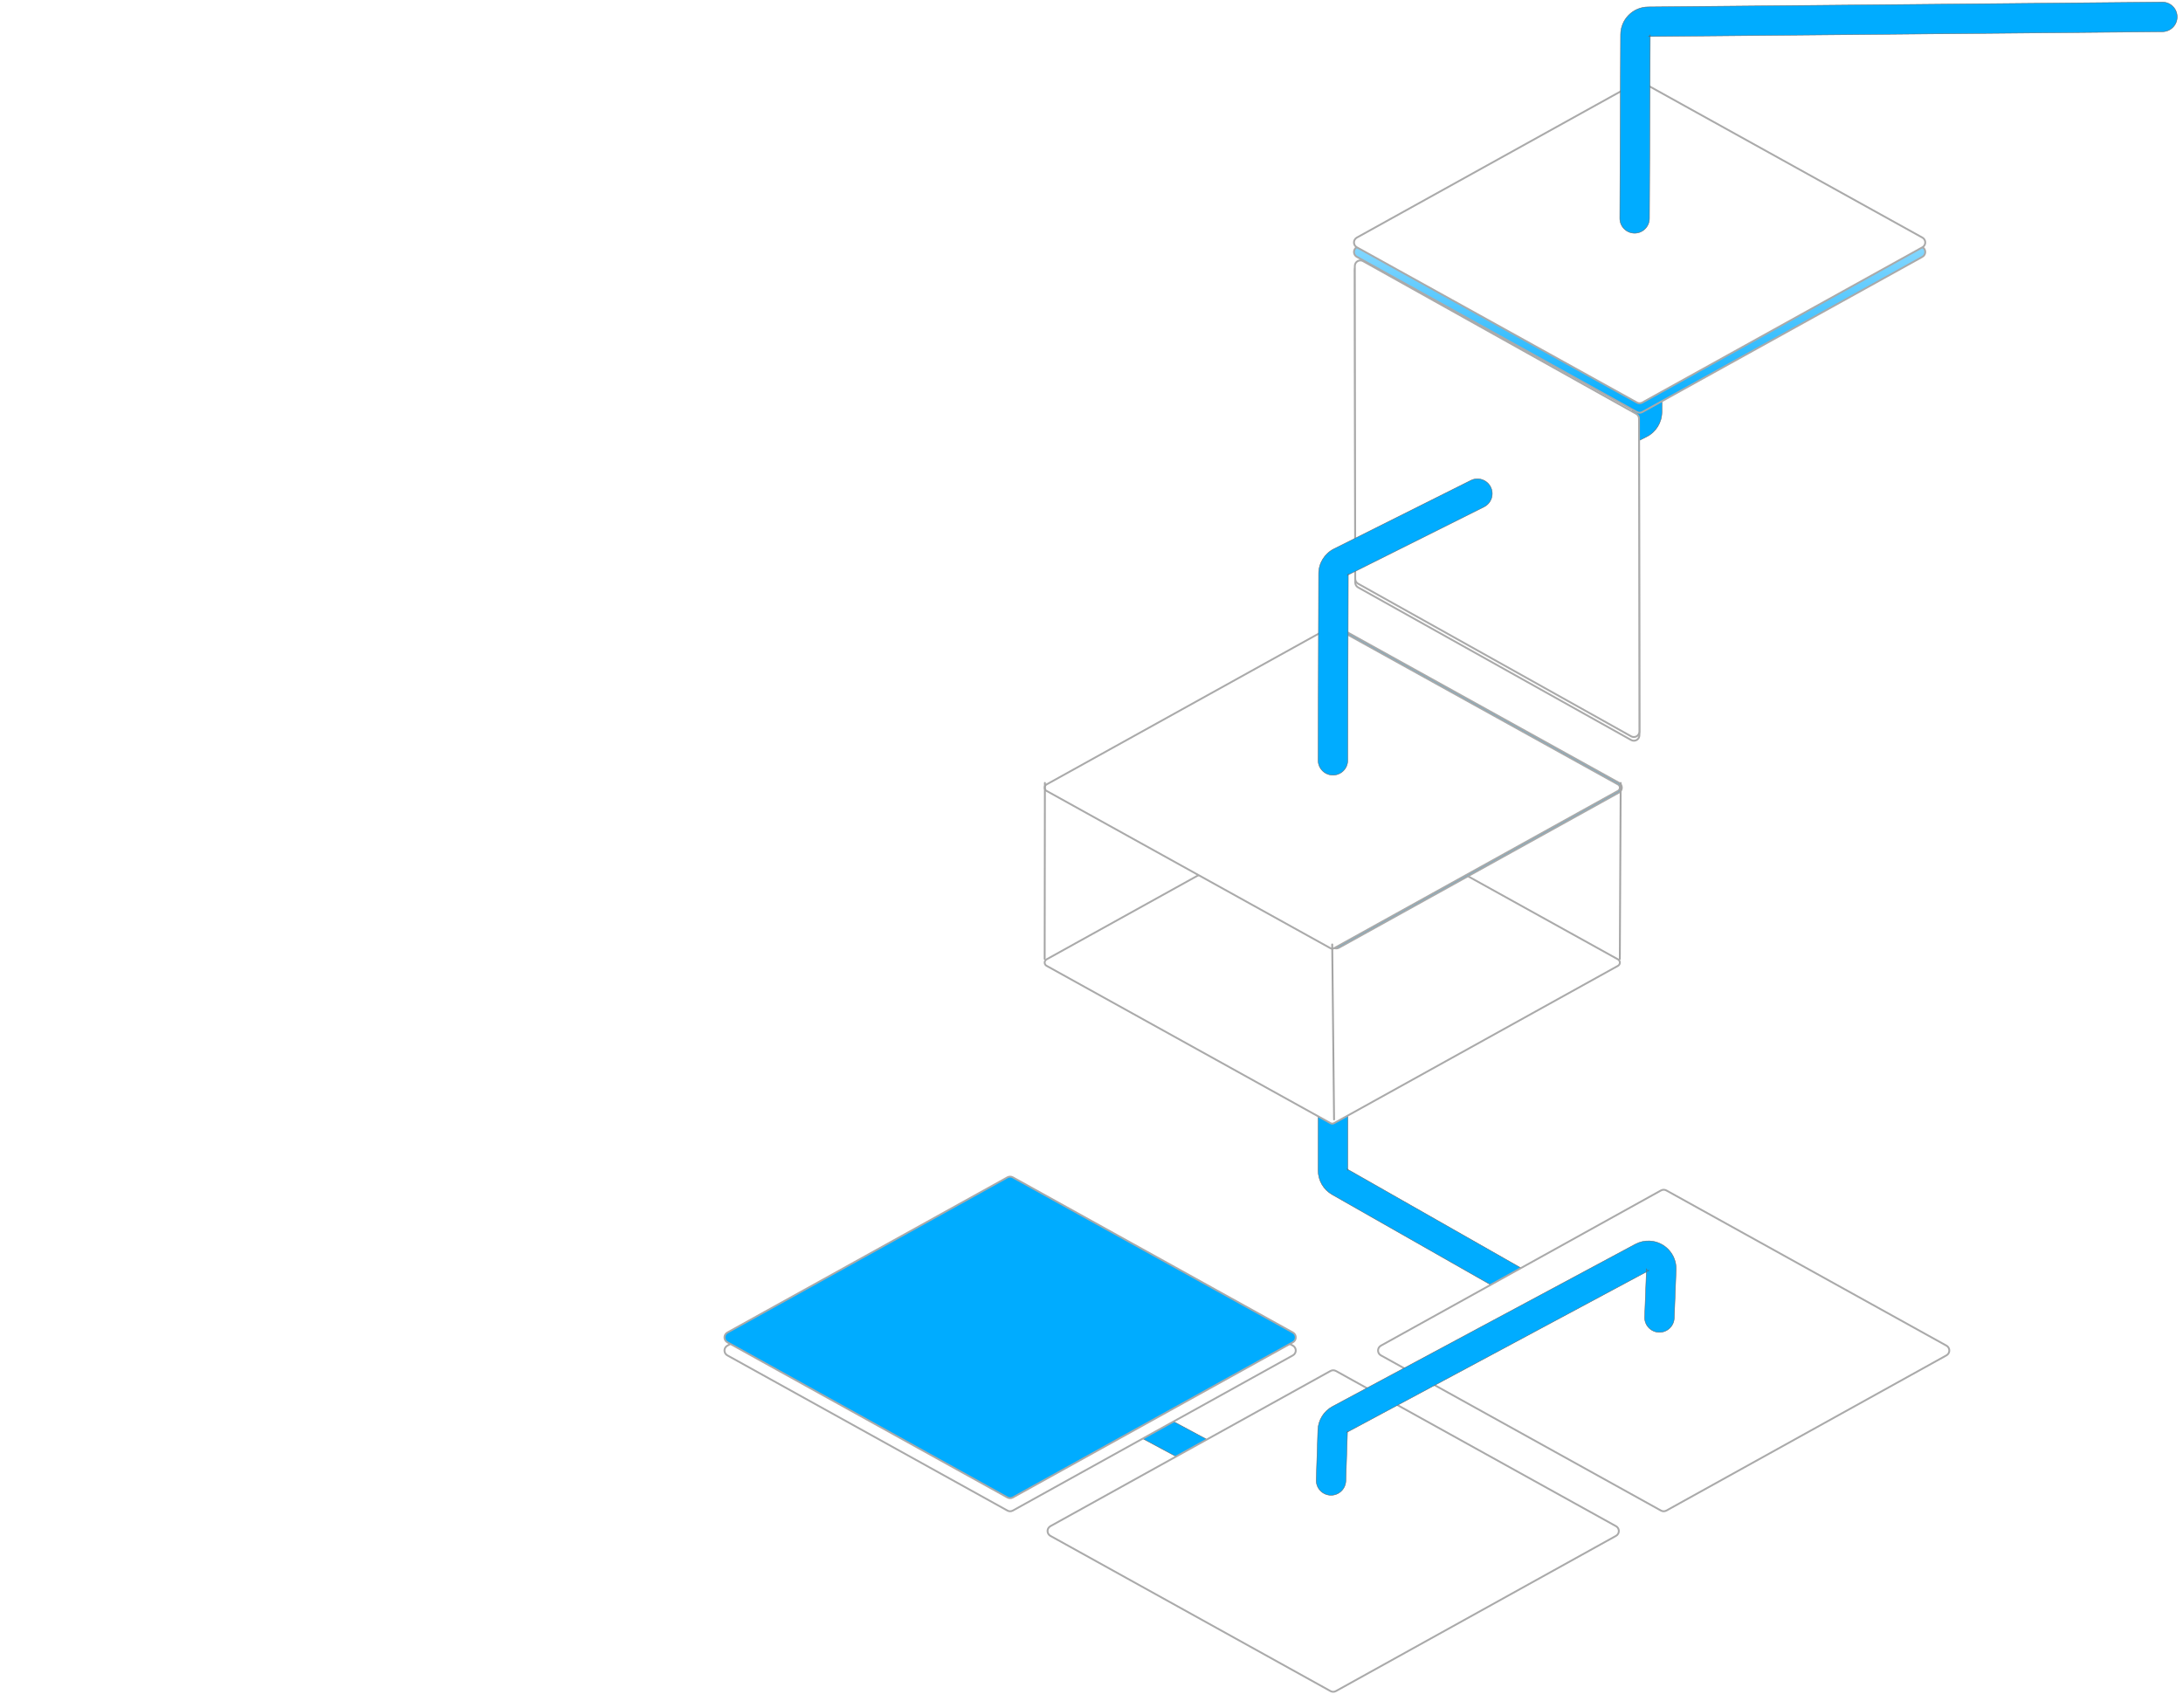 <?xml version="1.0" encoding="UTF-8" standalone="no"?>
<!DOCTYPE svg PUBLIC "-//W3C//DTD SVG 1.1//EN" "http://www.w3.org/Graphics/SVG/1.1/DTD/svg11.dtd">
<svg xmlns="http://www.w3.org/2000/svg" xmlns:dc="http://purl.org/dc/elements/1.1/" xmlns:xl="http://www.w3.org/1999/xlink" version="1.1" viewBox="-3629.25 -96.75 1179.082 922.689" width="1179.082" height="922.689">
  <defs>
    <filter id="Shadow" filterUnits="userSpaceOnUse" x="-3629.25" y="-96.75">
      <feGaussianBlur in="SourceAlpha" result="blur" stdDeviation="3.488"/>
      <feOffset in="blur" result="offset" dx="0" dy="2"/>
      <feFlood flood-color="black" flood-opacity=".5" result="flood"/>
      <feComposite in="flood" in2="offset" operator="in"/>
    </filter>
    <filter id="Shadow_2" filterUnits="userSpaceOnUse" x="-3629.25" y="-96.75">
      <feGaussianBlur in="SourceAlpha" result="blur" stdDeviation="3.488"/>
      <feOffset in="blur" result="offset" dx="0" dy="2"/>
      <feFlood flood-color="black" flood-opacity=".5" result="flood"/>
      <feComposite in="flood" in2="offset" operator="in" result="color"/>
      <feMerge>
        <feMergeNode in="color"/>
        <feMergeNode in="SourceGraphic"/>
      </feMerge>
    </filter>
    <linearGradient x1="0" x2="1" id="Gradient" gradientUnits="userSpaceOnUse">
      <stop offset="0" stop-color="white"/>
      <stop offset="1" stop-color="#00acff"/>
    </linearGradient>
    <linearGradient id="Obj_Gradient" xl:href="#Gradient" gradientTransform="translate(-2743.662 -47.916) rotate(90) scale(174.522)"/>
    <filter id="Shadow_3" filterUnits="userSpaceOnUse" x="-3629.25" y="-96.75">
      <feGaussianBlur in="SourceAlpha" result="blur" stdDeviation="2.18"/>
      <feOffset in="blur" result="offset" dx="0" dy="2"/>
      <feFlood flood-color="black" flood-opacity=".5" result="flood"/>
      <feComposite in="flood" in2="offset" operator="in" result="color"/>
      <feMerge>
        <feMergeNode in="color"/>
        <feMergeNode in="SourceGraphic"/>
      </feMerge>
    </filter>
  </defs>
  <g id="Flows" stroke="none" stroke-opacity="1" fill="none" fill-opacity="1" stroke-dasharray="none">
    <title>Flows</title>
    <g id="Flows: Background">
      <title>Background</title>
      <g id="Graphic_18"/>
    </g>
    <g id="Flows: Thin Cube">
      <title>Thin Cube</title>
      <g id="Graphic_4200_shadow" filter="url(#Shadow)">
        <path d="M -2743.766 298.323 L -2743.988 129.352 C -2743.99 128.267 -2744.577 127.267 -2745.525 126.737 L -2893.02 44.297 C -2894.467 43.489 -2896.294 44.006 -2897.103 45.452 C -2897.353 45.901 -2897.485 46.406 -2897.484 46.92 L -2897.262 215.891 C -2897.26 216.976 -2896.673 217.976 -2895.725 218.506 L -2748.23 300.946 C -2746.783 301.754 -2744.956 301.237 -2744.147 299.791 C -2743.897 299.342 -2743.765 298.837 -2743.766 298.323 Z" fill="white"/>
        <path d="M -2743.766 298.323 L -2743.988 129.352 C -2743.99 128.267 -2744.577 127.267 -2745.525 126.737 L -2893.02 44.297 C -2894.467 43.489 -2896.294 44.006 -2897.103 45.452 C -2897.353 45.901 -2897.485 46.406 -2897.484 46.92 L -2897.262 215.891 C -2897.26 216.976 -2896.673 217.976 -2895.725 218.506 L -2748.23 300.946 C -2746.783 301.754 -2744.956 301.237 -2744.147 299.791 C -2743.897 299.342 -2743.765 298.837 -2743.766 298.323 Z" stroke="#aaa" stroke-linecap="round" stroke-linejoin="round" stroke-width="1"/>
      </g>
      <g id="Graphic_4252">
        <path d="M -2813.795 176.128 L -2739.898 139.168 C -2734.831 136.633 -2731.624 131.46 -2731.608 125.794 L -2731.329 24.953 C -2731.316 20.534 -2734.888 16.943 -2739.307 16.931 C -2743.725 16.918 -2747.316 20.49 -2747.329 24.908 L -2747.608 125.749 C -2747.607 125.372 -2747.393 125.027 -2747.056 124.858 L -2820.952 161.818 C -2824.903 163.794 -2826.505 168.6 -2824.528 172.551 C -2822.552 176.503 -2817.746 178.104 -2813.795 176.128 Z" fill="#00acff"/>
        <path d="M -2813.795 176.128 L -2739.898 139.168 C -2734.831 136.633 -2731.624 131.46 -2731.608 125.794 L -2731.329 24.953 C -2731.316 20.534 -2734.888 16.943 -2739.307 16.931 C -2743.725 16.918 -2747.316 20.49 -2747.329 24.908 L -2747.608 125.749 C -2747.607 125.372 -2747.393 125.027 -2747.056 124.858 L -2820.952 161.818 C -2824.903 163.794 -2826.505 168.6 -2824.528 172.551 C -2822.552 176.503 -2817.746 178.104 -2813.795 176.128 Z" stroke="#666" stroke-linecap="round" stroke-linejoin="round" stroke-width=".25"/>
      </g>
      <g id="Graphic_4247">
        <path d="M -2727.976 633.464 L -2901.81 534.578 C -2901.497 534.756 -2901.303 535.089 -2901.304 535.449 L -2900.923 337.01 C -2900.915 332.592 -2904.49 329.003 -2908.908 328.995 C -2913.326 328.986 -2916.915 332.561 -2916.923 336.979 L -2917.304 535.418 C -2917.315 540.822 -2914.418 545.814 -2909.721 548.485 L -2735.887 647.371 C -2732.046 649.556 -2727.162 648.213 -2724.977 644.373 C -2722.793 640.533 -2724.135 635.648 -2727.976 633.464 Z" fill="#00acff"/>
        <path d="M -2727.976 633.464 L -2901.81 534.578 C -2901.497 534.756 -2901.303 535.089 -2901.304 535.449 L -2900.923 337.01 C -2900.915 332.592 -2904.49 329.003 -2908.908 328.995 C -2913.326 328.986 -2916.915 332.561 -2916.923 336.979 L -2917.304 535.418 C -2917.315 540.822 -2914.418 545.814 -2909.721 548.485 L -2735.887 647.371 C -2732.046 649.556 -2727.162 648.213 -2724.977 644.373 C -2722.793 640.533 -2724.135 635.648 -2727.976 633.464 Z" stroke="#666" stroke-linecap="round" stroke-linejoin="round" stroke-width=".25"/>
      </g>
      <g id="Graphic_4236">
        <path d="M -2961.251 689.368 L -3020.901 657.368 C -3024.794 655.279 -3029.643 656.742 -3031.732 660.635 C -3033.821 664.529 -3032.358 669.378 -3028.464 671.467 L -2968.815 703.467 C -2964.922 705.556 -2960.072 704.093 -2957.984 700.199 C -2955.895 696.306 -2957.358 691.457 -2961.251 689.368 Z" fill="#00acff"/>
        <path d="M -2961.251 689.368 L -3020.901 657.368 C -3024.794 655.279 -3029.643 656.742 -3031.732 660.635 C -3033.821 664.529 -3032.358 669.378 -3028.464 671.467 L -2968.815 703.467 C -2964.922 705.556 -2960.072 704.093 -2957.984 700.199 C -2955.895 696.306 -2957.358 691.457 -2961.251 689.368 Z" stroke="#666" stroke-linecap="round" stroke-linejoin="round" stroke-width=".25"/>
      </g>
      <g id="Graphic_4207" filter="url(#Shadow_2)">
        <path d="M -3082.207 544.223 L -2930.933 628.054 C -2929.484 628.857 -2928.96 630.683 -2929.763 632.133 C -2930.036 632.624 -2930.441 633.03 -2930.933 633.302 L -3082.207 717.134 C -3083.112 717.635 -3084.211 717.635 -3085.116 717.134 L -3236.39 633.302 C -3237.839 632.499 -3238.363 630.673 -3237.56 629.224 C -3237.287 628.732 -3236.882 628.327 -3236.39 628.054 L -3085.116 544.223 C -3084.211 543.722 -3083.112 543.722 -3082.207 544.223 Z" fill="white"/>
        <path d="M -3082.207 544.223 L -2930.933 628.054 C -2929.484 628.857 -2928.96 630.683 -2929.763 632.133 C -2930.036 632.624 -2930.441 633.03 -2930.933 633.302 L -3082.207 717.134 C -3083.112 717.635 -3084.211 717.635 -3085.116 717.134 L -3236.39 633.302 C -3237.839 632.499 -3238.363 630.673 -3237.56 629.224 C -3237.287 628.732 -3236.882 628.327 -3236.39 628.054 L -3085.116 544.223 C -3084.211 543.722 -3083.112 543.722 -3082.207 544.223 Z" stroke="#aaa" stroke-linecap="round" stroke-linejoin="round" stroke-width="1"/>
      </g>
      <g id="Graphic_4205">
        <path d="M -2742.207 -47.11 L -2590.933 36.721 C -2589.484 37.524 -2588.96 39.35 -2589.763 40.799 C -2590.036 41.291 -2590.441 41.696 -2590.933 41.969 L -2742.207 125.8 C -2743.112 126.302 -2744.211 126.302 -2745.116 125.8 L -2896.39 41.969 C -2897.839 41.166 -2898.363 39.34 -2897.56 37.891 C -2897.287 37.399 -2896.882 36.994 -2896.39 36.721 L -2745.116 -47.11 C -2744.211 -47.611 -2743.112 -47.611 -2742.207 -47.11 Z" fill="url(#Obj_Gradient)"/>
        <path d="M -2742.207 -47.11 L -2590.933 36.721 C -2589.484 37.524 -2588.96 39.35 -2589.763 40.799 C -2590.036 41.291 -2590.441 41.696 -2590.933 41.969 L -2742.207 125.8 C -2743.112 126.302 -2744.211 126.302 -2745.116 125.8 L -2896.39 41.969 C -2897.839 41.166 -2898.363 39.34 -2897.56 37.891 C -2897.287 37.399 -2896.882 36.994 -2896.39 36.721 L -2745.116 -47.11 C -2744.211 -47.611 -2743.112 -47.611 -2742.207 -47.11 Z" stroke="#aaa" stroke-linecap="round" stroke-linejoin="round" stroke-width="1"/>
      </g>
      <g id="Graphic_4204">
        <path d="M -2742.207 -52.255 L -2590.933 31.576 C -2589.484 32.379 -2588.96 34.205 -2589.763 35.654 C -2590.036 36.146 -2590.441 36.552 -2590.933 36.824 L -2742.207 120.655 C -2743.112 121.157 -2744.211 121.157 -2745.116 120.655 L -2896.39 36.824 C -2897.839 36.021 -2898.363 34.195 -2897.56 32.746 C -2897.287 32.254 -2896.882 31.849 -2896.39 31.576 L -2745.116 -52.255 C -2744.211 -52.756 -2743.112 -52.756 -2742.207 -52.255 Z" fill="white"/>
        <path d="M -2742.207 -52.255 L -2590.933 31.576 C -2589.484 32.379 -2588.96 34.205 -2589.763 35.654 C -2590.036 36.146 -2590.441 36.552 -2590.933 36.824 L -2742.207 120.655 C -2743.112 121.157 -2744.211 121.157 -2745.116 120.655 L -2896.39 36.824 C -2897.839 36.021 -2898.363 34.195 -2897.56 32.746 C -2897.287 32.254 -2896.882 31.849 -2896.39 31.576 L -2745.116 -52.255 C -2744.211 -52.756 -2743.112 -52.756 -2742.207 -52.255 Z" stroke="#aaa" stroke-linecap="round" stroke-linejoin="round" stroke-width="1"/>
      </g>
      <g id="Graphic_4203" filter="url(#Shadow_3)">
        <path d="M -2908.692 334.433 L -2755.355 419.407 C -2754.389 419.942 -2754.04 421.16 -2754.575 422.126 C -2754.757 422.454 -2755.027 422.724 -2755.355 422.906 L -2908.692 507.88 C -2909.295 508.214 -2910.028 508.214 -2910.631 507.88 L -3063.968 422.906 C -3064.934 422.37 -3065.284 421.153 -3064.748 420.187 C -3064.566 419.859 -3064.296 419.589 -3063.968 419.407 L -2910.631 334.433 C -2910.028 334.098 -2909.295 334.098 -2908.692 334.433 Z" fill="white"/>
        <path d="M -2908.692 334.433 L -2755.355 419.407 C -2754.389 419.942 -2754.04 421.16 -2754.575 422.126 C -2754.757 422.454 -2755.027 422.724 -2755.355 422.906 L -2908.692 507.88 C -2909.295 508.214 -2910.028 508.214 -2910.631 507.88 L -3063.968 422.906 C -3064.934 422.37 -3065.284 421.153 -3064.748 420.187 C -3064.566 419.859 -3064.296 419.589 -3063.968 419.407 L -2910.631 334.433 C -2910.028 334.098 -2909.295 334.098 -2908.692 334.433 Z" stroke="#aaa" stroke-linecap="round" stroke-linejoin="round" stroke-width="1"/>
      </g>
      <g id="Graphic_4202" filter="url(#Shadow_3)">
        <path d="M -2906.084 240.223 L -2754.81 324.054 C -2753.36 324.857 -2752.837 326.683 -2753.64 328.133 C -2753.912 328.624 -2754.318 329.03 -2754.81 329.302 L -2906.084 413.134 C -2906.988 413.635 -2908.088 413.635 -2908.992 413.134 L -3060.266 329.302 C -3061.715 328.499 -3062.239 326.673 -3061.436 325.224 C -3061.164 324.732 -3060.758 324.327 -3060.266 324.054 L -2908.992 240.223 C -2908.088 239.722 -2906.988 239.722 -2906.084 240.223 Z" fill="#00acff"/>
        <path d="M -2906.084 240.223 L -2754.81 324.054 C -2753.36 324.857 -2752.837 326.683 -2753.64 328.133 C -2753.912 328.624 -2754.318 329.03 -2754.81 329.302 L -2906.084 413.134 C -2906.988 413.635 -2908.088 413.635 -2908.992 413.134 L -3060.266 329.302 C -3061.715 328.499 -3062.239 326.673 -3061.436 325.224 C -3061.164 324.732 -3060.758 324.327 -3060.266 324.054 L -2908.992 240.223 C -2908.088 239.722 -2906.988 239.722 -2906.084 240.223 Z" stroke="#aaa" stroke-linecap="round" stroke-linejoin="round" stroke-width="1"/>
      </g>
      <g id="Graphic_4201" filter="url(#Shadow_2)">
        <path d="M -2908.692 239.955 L -2755.355 324.929 C -2754.389 325.464 -2754.04 326.682 -2754.575 327.648 C -2754.757 327.976 -2755.027 328.246 -2755.355 328.428 L -2908.692 413.402 C -2909.295 413.736 -2910.028 413.736 -2910.631 413.402 L -3063.968 328.428 C -3064.934 327.892 -3065.284 326.675 -3064.748 325.709 C -3064.566 325.381 -3064.296 325.111 -3063.968 324.929 L -2910.631 239.955 C -2910.028 239.62 -2909.295 239.62 -2908.692 239.955 Z" fill="white"/>
        <path d="M -2908.692 239.955 L -2755.355 324.929 C -2754.389 325.464 -2754.04 326.682 -2754.575 327.648 C -2754.757 327.976 -2755.027 328.246 -2755.355 328.428 L -2908.692 413.402 C -2909.295 413.736 -2910.028 413.736 -2910.631 413.402 L -3063.968 328.428 C -3064.934 327.892 -3065.284 326.675 -3064.748 325.709 C -3064.566 325.381 -3064.296 325.111 -3063.968 324.929 L -2910.631 239.955 C -2910.028 239.62 -2909.295 239.62 -2908.692 239.955 Z" stroke="#aaa" stroke-linecap="round" stroke-linejoin="round" stroke-width="1"/>
      </g>
      <g id="Graphic_4200">
        <path d="M -2743.766 298.323 L -2743.988 129.352 C -2743.99 128.267 -2744.577 127.267 -2745.525 126.737 L -2893.02 44.297 C -2894.467 43.489 -2896.294 44.006 -2897.103 45.452 C -2897.353 45.901 -2897.485 46.406 -2897.484 46.92 L -2897.262 215.891 C -2897.26 216.976 -2896.673 217.976 -2895.725 218.506 L -2748.23 300.946 C -2746.783 301.754 -2744.956 301.237 -2744.147 299.791 C -2743.897 299.342 -2743.765 298.837 -2743.766 298.323 Z" fill="white"/>
        <path d="M -2743.766 298.323 L -2743.988 129.352 C -2743.99 128.267 -2744.577 127.267 -2745.525 126.737 L -2893.02 44.297 C -2894.467 43.489 -2896.294 44.006 -2897.103 45.452 C -2897.353 45.901 -2897.485 46.406 -2897.484 46.92 L -2897.262 215.891 C -2897.26 216.976 -2896.673 217.976 -2895.725 218.506 L -2748.23 300.946 C -2746.783 301.754 -2744.956 301.237 -2744.147 299.791 C -2743.897 299.342 -2743.765 298.837 -2743.766 298.323 Z" stroke="#aaa" stroke-linecap="round" stroke-linejoin="round" stroke-width="1"/>
      </g>
      <g id="Graphic_4197" filter="url(#Shadow_2)">
        <path d="M -2729.207 544.223 L -2577.933 628.054 C -2576.484 628.857 -2575.96 630.683 -2576.763 632.133 C -2577.036 632.624 -2577.441 633.03 -2577.933 633.302 L -2729.207 717.134 C -2730.112 717.635 -2731.211 717.635 -2732.116 717.134 L -2883.39 633.302 C -2884.839 632.499 -2885.363 630.673 -2884.56 629.224 C -2884.287 628.732 -2883.882 628.327 -2883.39 628.054 L -2732.116 544.223 C -2731.211 543.722 -2730.112 543.722 -2729.207 544.223 Z" fill="white"/>
        <path d="M -2729.207 544.223 L -2577.933 628.054 C -2576.484 628.857 -2575.96 630.683 -2576.763 632.133 C -2577.036 632.624 -2577.441 633.03 -2577.933 633.302 L -2729.207 717.134 C -2730.112 717.635 -2731.211 717.635 -2732.116 717.134 L -2883.39 633.302 C -2884.839 632.499 -2885.363 630.673 -2884.56 629.224 C -2884.287 628.732 -2883.882 628.327 -2883.39 628.054 L -2732.116 544.223 C -2731.211 543.722 -2730.112 543.722 -2729.207 544.223 Z" stroke="#aaa" stroke-linecap="round" stroke-linejoin="round" stroke-width="1"/>
      </g>
      <g id="Graphic_4195" filter="url(#Shadow_3)">
        <path d="M -3082.207 537.142 L -2930.933 620.973 C -2929.484 621.776 -2928.96 623.602 -2929.763 625.051 C -2930.036 625.543 -2930.441 625.948 -2930.933 626.221 L -3082.207 710.052 C -3083.112 710.553 -3084.211 710.553 -3085.116 710.052 L -3236.39 626.221 C -3237.839 625.418 -3238.363 623.592 -3237.56 622.143 C -3237.287 621.651 -3236.882 621.245 -3236.39 620.973 L -3085.116 537.142 C -3084.211 536.64 -3083.112 536.64 -3082.207 537.142 Z" fill="#00acff"/>
        <path d="M -3082.207 537.142 L -2930.933 620.973 C -2929.484 621.776 -2928.96 623.602 -2929.763 625.051 C -2930.036 625.543 -2930.441 625.948 -2930.933 626.221 L -3082.207 710.052 C -3083.112 710.553 -3084.211 710.553 -3085.116 710.052 L -3236.39 626.221 C -3237.839 625.418 -3238.363 623.592 -3237.56 622.143 C -3237.287 621.651 -3236.882 621.245 -3236.39 620.973 L -3085.116 537.142 C -3084.211 536.64 -3083.112 536.64 -3082.207 537.142 Z" stroke="#aaa" stroke-linecap="round" stroke-linejoin="round" stroke-width="1"/>
      </g>
      <g id="Graphic_4165" filter="url(#Shadow_2)">
        <path d="M -2907.707 641.723 L -2756.433 725.554 C -2754.984 726.357 -2754.46 728.183 -2755.263 729.633 C -2755.536 730.124 -2755.941 730.53 -2756.433 730.802 L -2907.707 814.634 C -2908.612 815.135 -2909.711 815.135 -2910.616 814.634 L -3061.89 730.802 C -3063.339 729.999 -3063.863 728.173 -3063.06 726.724 C -3062.787 726.232 -3062.382 725.827 -3061.89 725.554 L -2910.616 641.723 C -2909.711 641.222 -2908.612 641.222 -2907.707 641.723 Z" fill="white"/>
        <path d="M -2907.707 641.723 L -2756.433 725.554 C -2754.984 726.357 -2754.46 728.183 -2755.263 729.633 C -2755.536 730.124 -2755.941 730.53 -2756.433 730.802 L -2907.707 814.634 C -2908.612 815.135 -2909.711 815.135 -2910.616 814.634 L -3061.89 730.802 C -3063.339 729.999 -3063.863 728.173 -3063.06 726.724 C -3062.787 726.232 -3062.382 725.827 -3061.89 725.554 L -2910.616 641.723 C -2909.711 641.222 -2908.612 641.222 -2907.707 641.723 Z" stroke="#aaa" stroke-linecap="round" stroke-linejoin="round" stroke-width="1"/>
      </g>
      <g id="Line_4210">
        <line x1="-2754.352" y1="421.202" x2="-2753.884" y2="326.133" stroke="#a5a5a5" stroke-linecap="round" stroke-linejoin="round" stroke-width="1"/>
      </g>
      <g id="Line_4211">
        <line x1="-2908.693" y1="507.875" x2="-2909.693" y2="413.349" stroke="#a5a5a5" stroke-linecap="round" stroke-linejoin="round" stroke-width="1"/>
      </g>
      <g id="Line_4212">
        <line x1="-3065.001" y1="421.202" x2="-3064.878" y2="326.114" stroke="#a5a5a5" stroke-linecap="round" stroke-linejoin="round" stroke-width="1"/>
      </g>
      <g id="Graphic_4235">
        <path d="M -2724.957 615.163 L -2723.945 589.067 C -2723.624 580.789 -2730.075 573.818 -2738.353 573.497 C -2741.02 573.394 -2743.666 574.004 -2746.019 575.264 L -2909.534 662.889 C -2914.251 665.417 -2917.265 670.267 -2917.44 675.617 L -2918.327 702.595 C -2918.472 707.011 -2915.01 710.708 -2910.595 710.854 C -2906.179 710.999 -2902.481 707.537 -2902.336 703.121 L -2901.449 676.143 C -2901.461 676.5 -2901.662 676.823 -2901.976 676.991 L -2738.461 589.367 C -2738.618 589.451 -2738.795 589.492 -2738.973 589.485 C -2739.524 589.464 -2739.954 588.999 -2739.933 588.447 L -2740.945 614.543 C -2741.116 618.958 -2737.675 622.676 -2733.261 622.847 C -2728.846 623.018 -2725.128 619.578 -2724.957 615.163 Z" fill="#00acff"/>
        <path d="M -2724.957 615.163 L -2723.945 589.067 C -2723.624 580.789 -2730.075 573.818 -2738.353 573.497 C -2741.02 573.394 -2743.666 574.004 -2746.019 575.264 L -2909.534 662.889 C -2914.251 665.417 -2917.265 670.267 -2917.44 675.617 L -2918.327 702.595 C -2918.472 707.011 -2915.01 710.708 -2910.595 710.854 C -2906.179 710.999 -2902.481 707.537 -2902.336 703.121 L -2901.449 676.143 C -2901.461 676.5 -2901.662 676.823 -2901.976 676.991 L -2738.461 589.367 C -2738.618 589.451 -2738.795 589.492 -2738.973 589.485 C -2739.524 589.464 -2739.954 588.999 -2739.933 588.447 L -2740.945 614.543 C -2741.116 618.958 -2737.675 622.676 -2733.261 622.847 C -2728.846 623.018 -2725.128 619.578 -2724.957 615.163 Z" stroke="#666" stroke-linecap="round" stroke-linejoin="round" stroke-width=".25"/>
      </g>
      <g id="Graphic_4248">
        <path d="M -2834.838 162.72 L -2908.735 199.68 C -2913.802 202.214 -2917.009 207.388 -2917.025 213.054 L -2917.304 313.895 C -2917.316 318.313 -2913.745 321.905 -2909.326 321.917 C -2904.908 321.929 -2901.316 318.358 -2901.304 313.939 L -2901.025 213.098 C -2901.026 213.476 -2901.24 213.821 -2901.577 213.99 L -2827.681 177.03 C -2823.729 175.054 -2822.128 170.248 -2824.105 166.296 C -2826.081 162.345 -2830.887 160.744 -2834.838 162.72 Z" fill="#00acff"/>
        <path d="M -2834.838 162.72 L -2908.735 199.68 C -2913.802 202.214 -2917.009 207.388 -2917.025 213.054 L -2917.304 313.895 C -2917.316 318.313 -2913.745 321.905 -2909.326 321.917 C -2904.908 321.929 -2901.316 318.358 -2901.304 313.939 L -2901.025 213.098 C -2901.026 213.476 -2901.24 213.821 -2901.577 213.99 L -2827.681 177.03 C -2823.729 175.054 -2822.128 170.248 -2824.105 166.296 C -2826.081 162.345 -2830.887 160.744 -2834.838 162.72 Z" stroke="#666" stroke-linecap="round" stroke-linejoin="round" stroke-width=".25"/>
      </g>
      <g id="Graphic_4249">
        <path d="M -2461.368 -95.625 L -2739.068 -93.019 C -2747.272 -92.942 -2753.892 -86.288 -2753.927 -78.084 L -2754.352 21.173 C -2754.371 25.592 -2750.804 29.189 -2746.386 29.207 C -2741.968 29.226 -2738.371 25.66 -2738.352 21.242 L -2737.928 -78.016 C -2737.93 -77.469 -2738.371 -77.025 -2738.918 -77.02 L -2461.218 -79.625 C -2456.8 -79.667 -2453.252 -83.282 -2453.294 -87.7 C -2453.335 -92.118 -2456.95 -95.666 -2461.368 -95.625 Z" fill="#00acff"/>
        <path d="M -2461.368 -95.625 L -2739.068 -93.019 C -2747.272 -92.942 -2753.892 -86.288 -2753.927 -78.084 L -2754.352 21.173 C -2754.371 25.592 -2750.804 29.189 -2746.386 29.207 C -2741.968 29.226 -2738.371 25.66 -2738.352 21.242 L -2737.928 -78.016 C -2737.93 -77.469 -2738.371 -77.025 -2738.918 -77.02 L -2461.218 -79.625 C -2456.8 -79.667 -2453.252 -83.282 -2453.294 -87.7 C -2453.335 -92.118 -2456.95 -95.666 -2461.368 -95.625 Z" stroke="#666" stroke-linecap="round" stroke-linejoin="round" stroke-width=".25"/>
      </g>
    </g>
  </g>
</svg>
